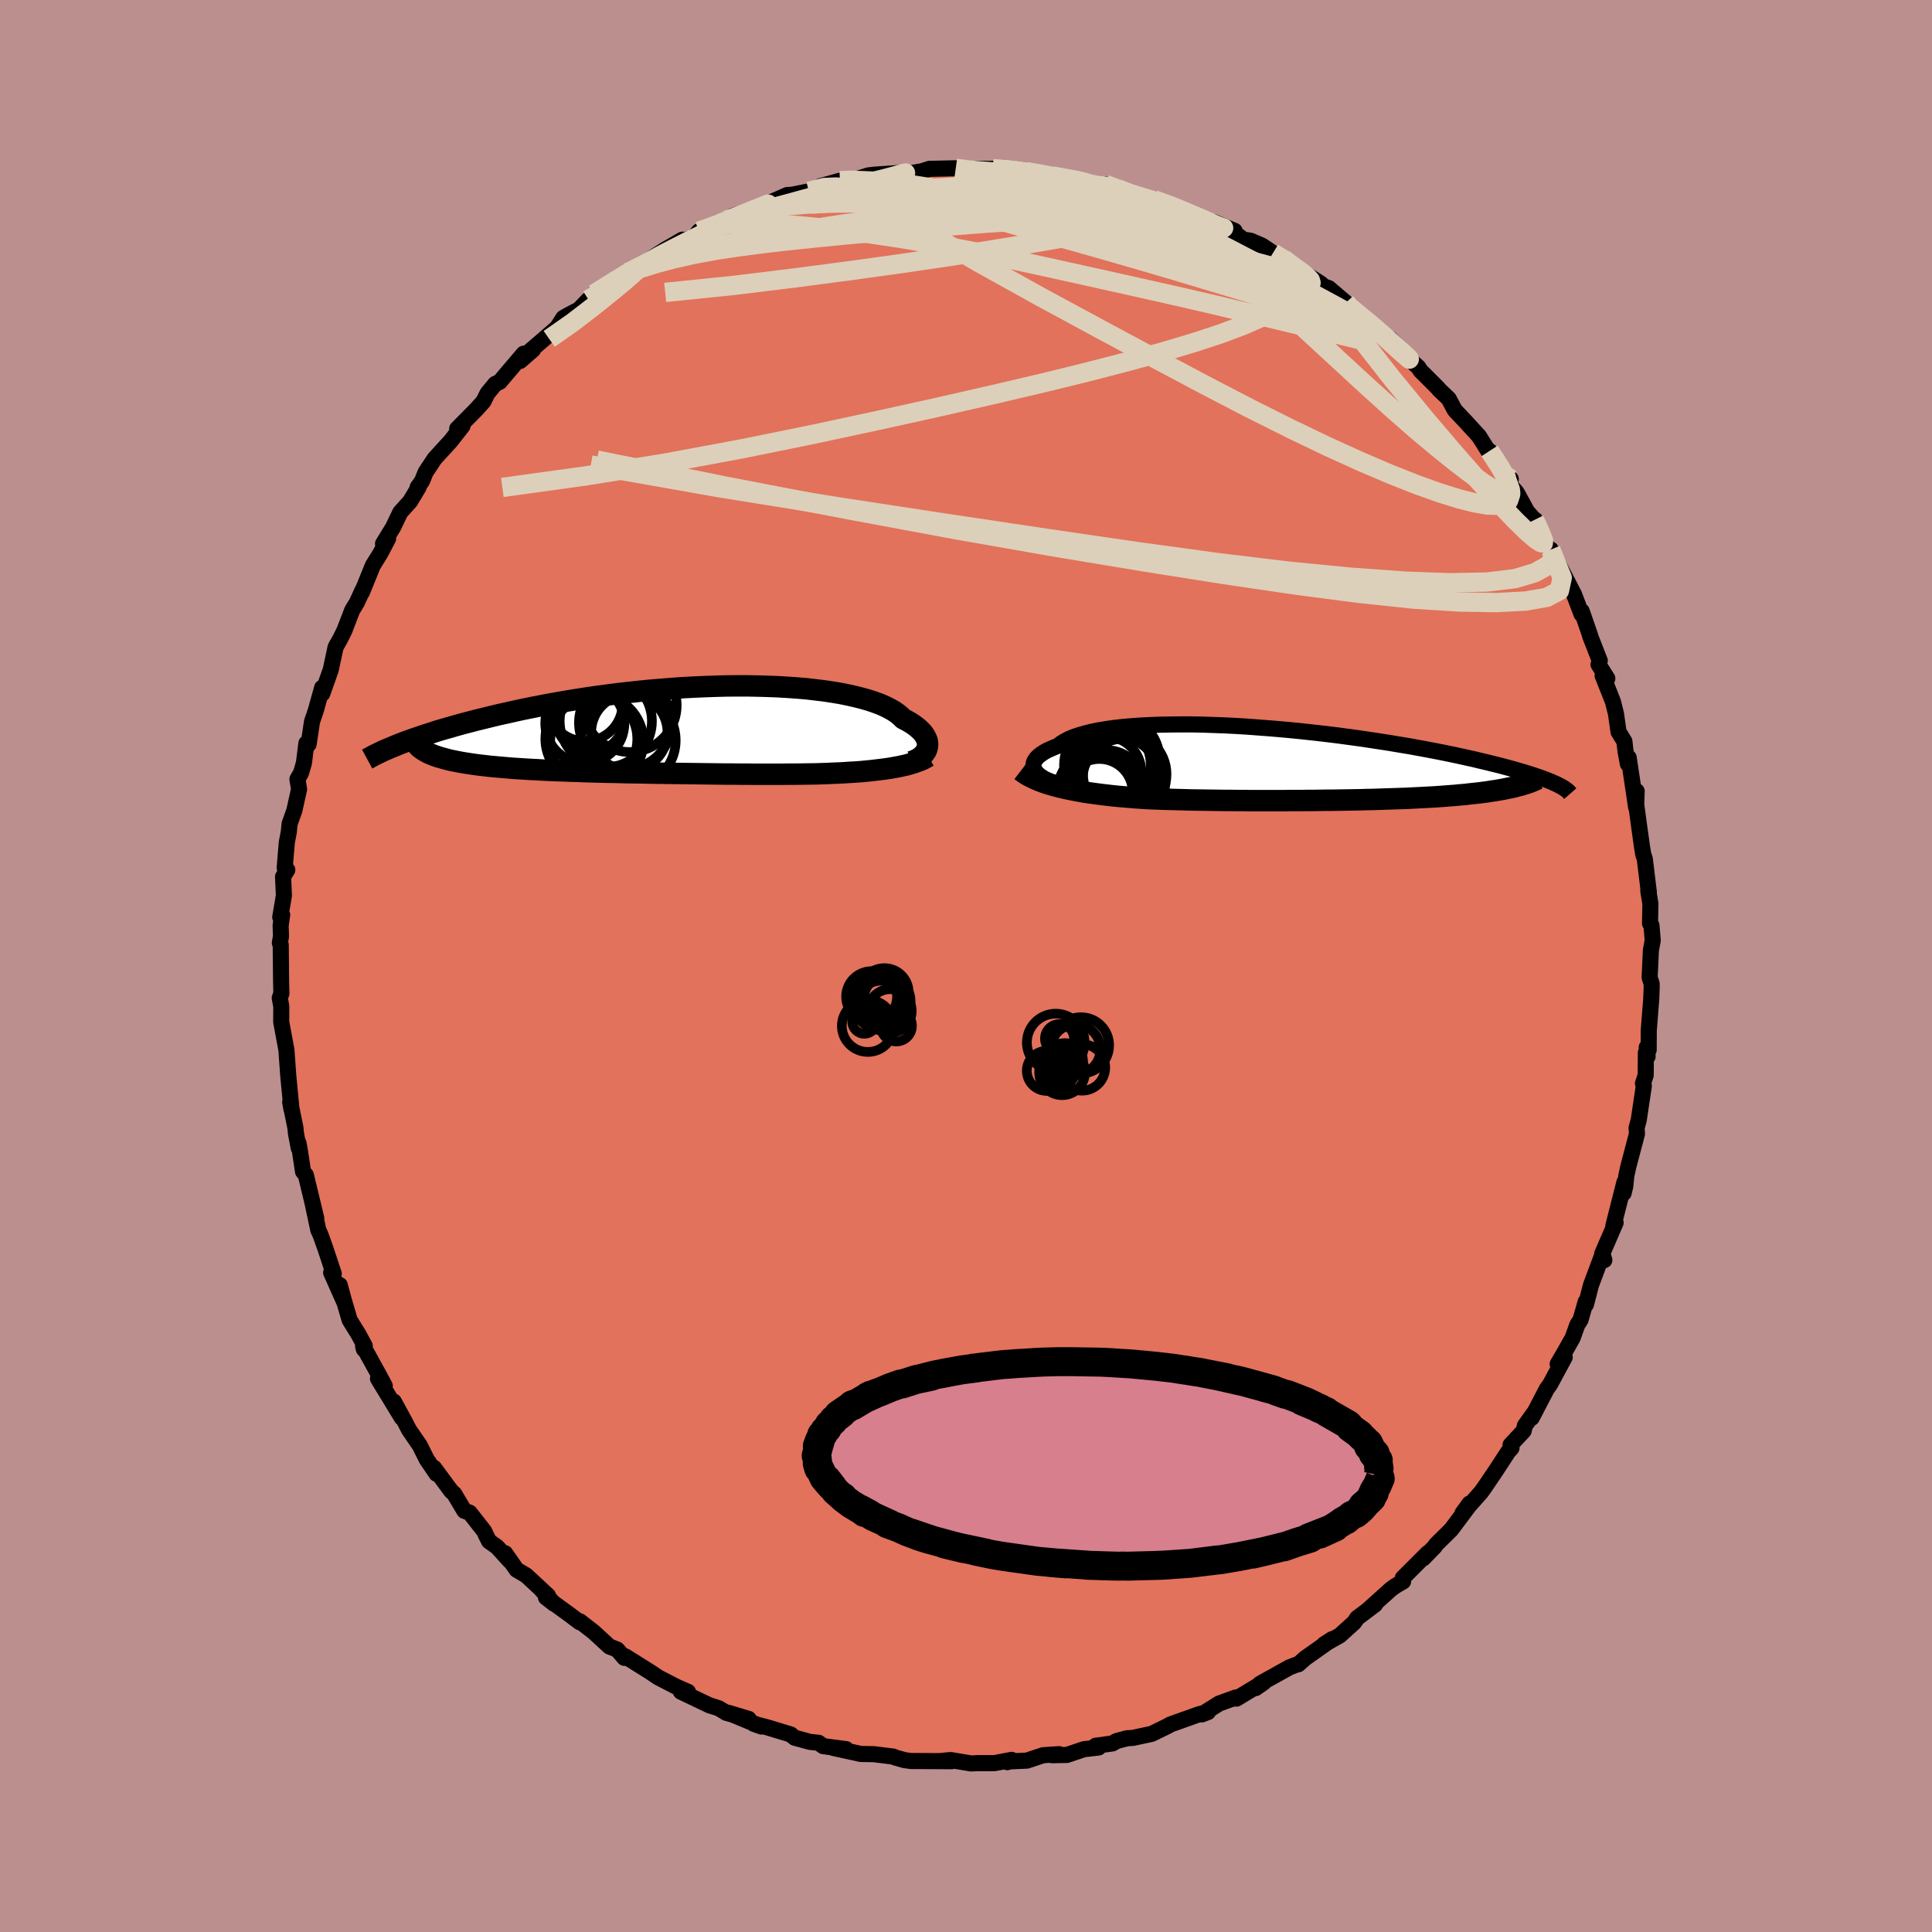 <svg xmlns="http://www.w3.org/2000/svg" width="500" height="500" viewBox="-100 -100 200 200"><defs><clipPath id="c"><path d="m26.06 1.93.04-.19.02-.2-.02-.2-.04-.2-.08-.2-.1-.21-.13-.21-.16-.21-.2-.21-.22-.2-.25-.21-.29-.21-.31-.2-.35-.2-.37-.19-.27-.27-.32-.26-.37-.26-.42-.24-.47-.24-.52-.23-.57-.21-.62-.21-.67-.19-.71-.18-.75-.17-.79-.16-.83-.14-.87-.13-.91-.11-.93-.11-.97-.08-.99-.07-1.02-.06-1.04-.04L8.5-4.5l-1.07-.02H6.34l-1.11.01-1.11.03-1.11.04-1.13.05-1.12.06-1.12.08-1.12.09-1.11.09-1.11.11-1.1.12-1.08.12-1.08.14-1.05.14-1.04.15-1.03.16-1 .16-.98.17-.96.17-.94.18-.92.18-.89.18-.87.19-.84.19-.82.18-.79.19-.77.19-.74.18-.72.19-.7.18-.68.19-.65.19-.64.18-.61.18-.58.19-.57.18-.54.18-.52.18-.5.17-.47.17-.46.17-.43.17 2.96.81.24.12.26.11.28.11.29.1.32.1.33.09.36.1.37.09.39.08.4.08.43.08.44.07.45.07.48.07.49.06.51.06.53.06.55.05.56.05.58.05.6.05.61.04.63.04.64.04.66.03.67.04.68.03.69.03.7.02.72.03.72.02.73.03.74.02.74.02.75.02.76.01.76.02.76.02.77.01.77.01.77.02.77.01.78.01.77.01.77.01.78.01.77.01.77.01.77.01.76.01.76.01h.76l.76.01h.75l.75.01h2.93l.72-.01h.72l.71-.01.7-.01.69-.01.6-.02.59-.02.59-.03.57-.02.57-.03.56-.04.56-.03.54-.04.53-.05.52-.05.51-.06.49-.06.49-.06.47-.07.45-.08"/></clipPath><clipPath id="b"><path d="m-26.18.83-.13-.19-.1-.19-.05-.19-.01-.19.03-.19.07-.19.11-.19.15-.19.2-.19.23-.18.27-.18.31-.18.35-.16.39-.17.42-.16.31-.25.37-.23.44-.23.49-.21.56-.19.61-.18.67-.17.72-.15.78-.13.82-.12.88-.1.91-.08.96-.07.99-.05 1.03-.04 1.06-.02 1.08-.01h1.11l1.13.02 1.15.04 1.17.04 1.17.06 1.18.07 1.19.09 1.19.09 1.18.1 1.19.11 1.17.12 1.16.13 1.16.13L5.02-3l1.12.15 1.1.15 1.08.16 1.05.16 1.04.16 1 .17.98.16.94.17.92.17.89.17.86.17.83.17.79.17.77.17.73.16.7.17.68.16.64.16.62.15.59.16.56.15.54.15.51.15.48.14.45.14.43.14.41.14.38.13.35.13.33.13.31.12.28.13.26.11-4.68.39-.37.07-.37.08-.4.07-.4.07-.42.06-.43.07-.45.06-.45.06-.47.05-.48.05-.49.06-.49.04-.51.05-.51.04-.53.04-.53.04-.55.04-.56.03-.57.03-.57.03-.58.03-.59.03-.6.02-.59.02-.6.02-.61.02-.6.02-.61.02-.61.01-.6.02-.61.01-.61.01-.6.01-.61.01-.6.01h-.61l-.6.01-.6.01h-.61l-.6.01H.16l-.6.01h-3.69l-.64-.01h-.64l-.64-.01h-.66l-.67-.01-.67-.01-.69-.01-.69-.01-.71-.01-.72-.02-.74-.02-.74-.02-.76-.02-.76-.03-.78-.03-.61-.04-.6-.04-.6-.05-.61-.05-.6-.05-.6-.06-.6-.07-.6-.07-.6-.08-.58-.08-.59-.09-.57-.1-.57-.11-.55-.11-.54-.12"/></clipPath><filter id="a"><feTurbulence baseFrequency=".05" numOctaves="3" result="noise" type="noise"/><feDisplacementMap in="SourceGraphic" in2="noise" scale="2"/></filter></defs><rect width="100%" height="100%" x="-100" y="-100" fill="#BC8F8F"/><path fill="#E2725B" stroke="#000" stroke-linejoin="round" stroke-width="1.667" d="m70.77 1.19.21.65v.39l-.04 1.12-.26 3.32-.01 2.02-.2-.27.09.94-.18-.39-.02 2.35-.28.83.09.26-.53 3.54-.22.8.04.62-.9 3.41-.21.97-.1 1.03-.17.73.08-1.13-1.14 4.49-.01.24.24-.54-1.39 3.22.22.66-.18-.63-1.2 3.21-.52 2.01-.03-.28-.53 1.86-.34.53-.48 1.35-.89 1.57-.66 1.13.73-.7-1.51 2.8-.35.49-1.56 2.99.36-.68-1.06 1.48-.13.54-1.36 1.46.1.32-.34.38-1.25 1.92-1.09 1.61-.45.64-1.94 2.19.72-.99-.11.31-1.78 2.38-1.59 1.57-.12.2-1.18 1.21.46-.55-2.58 2.58.03.36-.82.48-.45.33-2.37 2.13.74-.55-1.86 1.4-.3.45-1.49 1.35-1.63.92.84-.54-2.79 1.97-.72.64-.15.02-.76.29-3.07 1.71.4-.14-.83.58.58-.46L28 75.84l-.09-.11-1.71.62-1.8 1.13.65-.25-.9.22-3.03 1.08-.18.12-1.72.84-1.97.42-.56.03-1.1.29-.43.25-1.74.24.31.18-1.53.18-1.75.59-1.52.03.71-.11-1.66.11-1.68.56-1.82.08-.2.08.44-.24-1.77.34H1.22l-.71.03-2.1-.35-.95.09 1.05.03-3.75-.02h-.44l-.68-.09-1.02-.29-.15-.08-2.02-.25-1.33-.02-2.84-.62 1.31.12-2.37-.31-.49-.35-.88-.09-1.58-.43-.42-.34-2.37-.72-1.45-.38.79.28-3.45-1.43 2.13.64-2.3-.62-.79-.48-.98-.31-2.95-1.41.74.02-1.16-.51-.26-.13-1.68-.87-.8-.54-2.6-1.63-.09.16-.74-.86-.8-.31-1.63-1.5-1.43-1.11-.01.1-1.01-.76-2.49-1.81.85.66-1.35-1.49.71.64-2.25-2.09-1-.59-1.19-1.71.5.81-1.34-1.47-.82-.58-.31-.61-.18-.41-1.52-1.94-.55-.19-1.05-1.76-.32-.29-1.77-2.4.26.62-1.02-1.5-.7-1.41-1.13-1.65-.47-.91-1.1-2.01.83 1.69-2.47-4.06.7.74-.66-1.23-1.58-2.86.08.31.09-.35-.68-1.25-.88-1.42-.61-2.07-.42-1.56.42 1.66-1.31-2.95.27.11-.86-2.59-.51-1.43-.23-.5-.57-2.69.36 1.48-1.08-4.48-.29-.36-.32-2.11-.15-.84.02.5-.28-1.49-.06-.59-.54-2.66.14.78-.34-3.52-.03-.43-.12-1.65-.04-.58-.54-2.9.01-1.6-.16-.89.17-.45-.03-1.09-.04-3.96-.09-.19.12-.68-.04-1.12.16-1.1-.2.23.38-2.24-.09-1.94.44-.71-.27-.22.22-2.62.2-1.05.09-.88.49-1.38.49-2.2-.17-1.04.37-.64.3-1.03.26-2.05.23.1.35-2.34.38-1.11.67-2.4.01.62.87-2.45.06-.26.45-2.11.5-.89.42-.85.8-2.08.48-.79.6-1.31-.07.24 1.13-2.78.79-1.27.79-1.51-.53.54 1.04-1.7.75-1.56 1.02-1.13.89-1.49-.12.04.46-.65.36-.9.94-1.42 1.68-1.84 1.21-1.55-.55.29 1.95-1.97.76-.84.43-.86.8-.97.46-.21.64-.76 1.84-2.16-.37.76 1.34-1.17-.79.55 3.36-2.9-.02-.02.59-.92.49-.28 1.13-.59.98-1.02 1.71-.95-1.14.37 3.41-2.2.35-.11.08-.12 1.84-1.07.32-.22 1.3-.84 1.85-1.07-.32.21 1.5-.42.53-.65.76-.14 2.79-1.47.71-.22-1.42.68 3.94-1.54-.55.31.8-.45 2.11-.93.51-.03 1.73-.35 2.59-.8-1.38.26 2.01-.56 1.62-.19-.65.26 2-.63.65-.07 2.87-.2-.12.07.61.04 1.5-.26.81-.26-.02.01 2.72-.06 1.95.24-.96.01 1.11-.2 1.75.01 1.7.08 1.85.23-.14-.01 2.03.28.28.15.43.01 3.76.6 1.1.38.65-.1.63.17.39.32.19-.07 1.17.46 1.56.57 1.06.12 2.32.82 1.18.52-.44-.16 1.16.58 2.2.93 1.94.54-2.11-.89 2.31 1.26.71.54.75.11 1.16.5 1.15.77 1.04.56.7.58 2.88 1.82.37.24-.14.1.93.34 1.76 1.5-.28.08 2.18 1.52.51.34-.07-.03 1.95 1.94.29-.12 1.3 1.24.28.51 1.35 1.21.2.33 1.85 1.85.08.12 1.01.96.63 1.18 1.08 1.14 1.42 1.55 1.02 1.62.08-.09.86 1.52 1.34 1.4-1.25-1.35 1.08 1.83.79.92 1.07 1.96.76.86h.08l1.05 2.48.7 1.03.88 1.57-1.02-2.01 2.4 4.64-.01-.03.79 2.08.02-.31.89 2.57h-.02l1 2.56-.13.39.91 1.44-.49-.3 1.07 2.7.31 1.23.27 1.9.61.99.11 1 .25 1.34.08-.66.3 1.99.47 3.15.06-1.67-.07 1.23.34 2.52.29 2.08.13.76.15.43.42 3.46-.06-.15.22 1.32-.04 2.04.15.21.13 1.55-.19 1.02-.13 2.82.21.65" filter="url(#a)"/><path fill="#fff" d="m-26.18.83-.13-.19-.1-.19-.05-.19-.01-.19.03-.19.07-.19.11-.19.15-.19.2-.19.23-.18.27-.18.31-.18.35-.16.39-.17.42-.16.31-.25.37-.23.44-.23.49-.21.56-.19.61-.18.67-.17.72-.15.78-.13.82-.12.88-.1.91-.08.96-.07.99-.05 1.03-.04 1.06-.02 1.08-.01h1.11l1.13.02 1.15.04 1.17.04 1.17.06 1.18.07 1.19.09 1.19.09 1.18.1 1.19.11 1.17.12 1.16.13 1.16.13L5.02-3l1.12.15 1.1.15 1.08.16 1.05.16 1.04.16 1 .17.98.16.94.17.92.17.89.17.86.17.83.17.79.17.77.17.73.16.7.17.68.16.64.16.62.15.59.16.56.15.54.15.51.15.48.14.45.14.43.14.41.14.38.13.35.13.33.13.31.12.28.13.26.11-4.68.39-.37.07-.37.08-.4.07-.4.07-.42.06-.43.07-.45.06-.45.06-.47.05-.48.05-.49.06-.49.04-.51.05-.51.04-.53.04-.53.04-.55.04-.56.03-.57.03-.57.03-.58.03-.59.03-.6.02-.59.02-.6.02-.61.02-.6.02-.61.02-.61.01-.6.02-.61.01-.61.01-.6.01-.61.01-.6.01h-.61l-.6.01-.6.01h-.61l-.6.01H.16l-.6.01h-3.69l-.64-.01h-.64l-.64-.01h-.66l-.67-.01-.67-.01-.69-.01-.69-.01-.71-.01-.72-.02-.74-.02-.74-.02-.76-.02-.76-.03-.78-.03-.61-.04-.6-.04-.6-.05-.61-.05-.6-.05-.6-.06-.6-.07-.6-.07-.6-.08-.58-.08-.59-.09-.57-.1-.57-.11-.55-.11-.54-.12" filter="url(#a)" transform="translate(33.45 -20.87)"/><path fill="#fff" d="m26.06 1.93.04-.19.02-.2-.02-.2-.04-.2-.08-.2-.1-.21-.13-.21-.16-.21-.2-.21-.22-.2-.25-.21-.29-.21-.31-.2-.35-.2-.37-.19-.27-.27-.32-.26-.37-.26-.42-.24-.47-.24-.52-.23-.57-.21-.62-.21-.67-.19-.71-.18-.75-.17-.79-.16-.83-.14-.87-.13-.91-.11-.93-.11-.97-.08-.99-.07-1.02-.06-1.04-.04L8.5-4.5l-1.07-.02H6.34l-1.11.01-1.11.03-1.11.04-1.13.05-1.12.06-1.12.08-1.12.09-1.11.09-1.11.11-1.1.12-1.08.12-1.08.14-1.05.14-1.04.15-1.03.16-1 .16-.98.17-.96.17-.94.18-.92.18-.89.18-.87.19-.84.19-.82.18-.79.19-.77.19-.74.18-.72.19-.7.18-.68.19-.65.19-.64.18-.61.18-.58.19-.57.18-.54.18-.52.18-.5.17-.47.17-.46.17-.43.17 2.96.81.24.12.26.11.28.11.29.1.32.1.33.09.36.1.37.09.39.08.4.08.43.08.44.07.45.07.48.07.49.06.51.06.53.06.55.05.56.05.58.05.6.05.61.04.63.04.64.04.66.03.67.04.68.03.69.03.7.02.72.03.72.02.73.03.74.02.74.02.75.02.76.01.76.02.76.02.77.01.77.01.77.02.77.01.78.01.77.01.77.01.78.01.77.01.77.01.77.01.76.01.76.01h.76l.76.01h.75l.75.01h2.93l.72-.01h.72l.71-.01.7-.01.69-.01.6-.02.59-.02.59-.03.57-.02.57-.03.56-.04.56-.03.54-.04.53-.05.52-.05.51-.06.49-.06.49-.06.47-.07.45-.08" filter="url(#a)" transform="translate(-30.09 -24.48)"/><g fill="none" stroke="#000" transform="translate(33.45 -20.87)"><path stroke-linejoin="round" stroke-width="1.667" d="m-22.84 2.22-.48-.08-.46-.1-.42-.11-.39-.13-.36-.14-.32-.15-.28-.16-.25-.17-.21-.17-.17-.18-.13-.19-.1-.19-.05-.19-.01-.19.03-.19.07-.19.11-.19.15-.19.2-.19.23-.18.27-.18.31-.18.35-.16.39-.17.42-.16.31-.25.37-.23.44-.23.49-.21.56-.19.61-.18.67-.17.72-.15.78-.13.82-.12.88-.1.91-.08.96-.07.99-.05 1.03-.04 1.06-.02 1.08-.01h1.11l1.13.02 1.15.04 1.17.04 1.17.06 1.18.07 1.19.09 1.19.09 1.18.1 1.19.11 1.17.12 1.16.13 1.16.13L5.02-3l1.12.15 1.1.15 1.08.16 1.05.16 1.04.16 1 .17.98.16.94.17.92.17.89.17.86.17.83.17.79.17.77.17.73.16.7.17.68.16.64.16.62.15.59.16.56.15.54.15.51.15.48.14.45.14.43.14.41.14.38.13.35.13.33.13.31.12.28.13.26.11.24.12.21.11.2.11.17.1.15.11.14.1.11.09.1.1.07.09.07.08" filter="url(#a)"/><path stroke-linejoin="round" stroke-width="2.222" d="m-27.76.64.3.23.34.22.37.2.4.19.43.19.45.17.47.16.5.15.51.14.53.13.54.12.55.11.57.11.57.1.59.09.58.08.6.08.6.07.6.07.6.06.6.05.61.05.6.05.6.04.61.04.78.03.76.03.76.02.74.02.74.02.72.02.71.01.69.01.69.01.67.01.67.01h.66l.64.01h.64l.64.01h3.69l.6-.01h1.21l.6-.01h.61l.6-.01.6-.01h.61l.6-.01.61-.01.6-.01.61-.01.61-.01.6-.02.61-.01.61-.02.6-.02.61-.02.6-.02.59-.02.6-.02.59-.03.58-.03.57-.03.57-.03.56-.03.55-.04.53-.04.53-.04.51-.04.51-.05.49-.04.49-.06.48-.05.47-.05.45-.06.45-.06.43-.07.42-.06.4-.07.4-.07.37-.08.37-.07.35-.08.33-.09.32-.08.3-.09.29-.09.27-.09.26-.1.24-.1.23-.1.21-.1" filter="url(#a)"/><circle cx="-19.645" cy="2.888" r="3.452" clip-path="url(#b)" filter="url(#a)"/><circle cx="-18.955" cy=".793" r="3.664" clip-path="url(#b)" filter="url(#a)"/><circle cx="-17.94" cy="-.527" r="4.528" clip-path="url(#b)" filter="url(#a)"/><circle cx="-18.825" cy="2.173" r="3.638" clip-path="url(#b)" filter="url(#a)"/><circle cx="-17.095" cy="1.638" r="4.306" clip-path="url(#b)" filter="url(#a)"/><circle cx="-18.635" cy="2.463" r="3.6" clip-path="url(#b)" filter="url(#a)"/><circle cx="-18.815" cy=".068" r="4.488" clip-path="url(#b)" filter="url(#a)"/><circle cx="-17.015" cy="1.013" r="4.322" clip-path="url(#b)" filter="url(#a)"/><circle cx="-19.745" cy="2.733" r="4.21" clip-path="url(#b)" filter="url(#a)"/><circle cx="-17.87" cy="1.533" r="4.452" clip-path="url(#b)" filter="url(#a)"/></g><g fill="none" stroke="#000" transform="translate(-30.09 -24.48)"><path stroke-linejoin="round" stroke-width="2.222" d="m24.42 3.33.25-.09.23-.1.22-.11.2-.13.18-.14.16-.15.13-.16.12-.16.09-.18.06-.18.04-.19.02-.2-.02-.2-.04-.2-.08-.2-.1-.21-.13-.21-.16-.21-.2-.21-.22-.2-.25-.21-.29-.21-.31-.2-.35-.2-.37-.19-.27-.27-.32-.26-.37-.26-.42-.24-.47-.24-.52-.23-.57-.21-.62-.21-.67-.19-.71-.18-.75-.17-.79-.16-.83-.14-.87-.13-.91-.11-.93-.11-.97-.08-.99-.07-1.02-.06-1.04-.04L8.5-4.5l-1.07-.02H6.34l-1.11.01-1.11.03-1.11.04-1.13.05-1.12.06-1.12.08-1.12.09-1.11.09-1.11.11-1.1.12-1.08.12-1.08.14-1.05.14-1.04.15-1.03.16-1 .16-.98.17-.96.17-.94.18-.92.18-.89.18-.87.19-.84.19-.82.18-.79.19-.77.19-.74.18-.72.19-.7.18-.68.19-.65.19-.64.18-.61.18-.58.19-.57.18-.54.18-.52.18-.5.17-.47.17-.46.17-.43.17-.41.17-.39.16-.37.16-.36.15-.33.16-.31.15-.29.14-.28.15-.25.14-.24.13" filter="url(#a)"/><path stroke-linejoin="round" stroke-width="2.222" d="m26.17 2.78-.25.15-.28.15-.3.13-.33.12-.34.12-.37.11-.38.11-.41.09-.42.09-.44.08-.45.08-.47.07-.49.06-.49.06-.51.06-.52.05-.53.05-.54.04-.56.03-.56.04-.57.03-.57.02-.59.03-.59.02-.6.02-.69.01-.7.01-.71.01h-.72l-.72.01H8.14l-.75-.01h-.75l-.76-.01h-.76l-.76-.01-.76-.01-.77-.01-.77-.01-.77-.01-.78-.01-.77-.01-.77-.01-.78-.01-.77-.01-.77-.02-.77-.01-.77-.01-.76-.02-.76-.02-.76-.01-.75-.02-.74-.02-.74-.02-.73-.03-.72-.02-.72-.03-.7-.02-.69-.03-.68-.03-.67-.04-.66-.03-.64-.04-.63-.04-.61-.04-.6-.05-.58-.05-.56-.05-.55-.05-.53-.06-.51-.06-.49-.06-.48-.07-.45-.07-.44-.07-.43-.08-.4-.08-.39-.08-.37-.09-.36-.1-.33-.09-.32-.1-.29-.1-.28-.11-.26-.11-.24-.12-.21-.12-.2-.12-.18-.13-.17-.13-.14-.14-.12-.14-.1-.14-.09-.14-.07-.15-.05-.16" filter="url(#a)"/><circle cx="-7.196" cy="-.866" r="4.772" clip-path="url(#c)" filter="url(#a)"/><circle cx="-5.181" cy="-.701" r="4.792" clip-path="url(#c)" filter="url(#a)"/><circle cx="-9.346" cy="-2.676" r="3.888" clip-path="url(#c)" filter="url(#a)"/><circle cx="-8.131" cy="1.224" r="4.822" clip-path="url(#c)" filter="url(#a)"/><circle cx="-8.696" cy=".984" r="4.758" clip-path="url(#c)" filter="url(#a)"/><circle cx="-8.836" cy="-1.186" r="3.546" clip-path="url(#c)" filter="url(#a)"/><circle cx="-4.856" cy="1.124" r="4.892" clip-path="url(#c)" filter="url(#a)"/><circle cx="-9.371" cy="-.636" r="4.096" clip-path="url(#c)" filter="url(#a)"/><circle cx="-4.761" cy=".294" r="3.95" clip-path="url(#c)" filter="url(#a)"/><circle cx="-4.701" cy="-2.506" r="4.84" clip-path="url(#c)" filter="url(#a)"/></g><g fill="none" stroke="#DCD0BA" stroke-linejoin="round" stroke-width="2"><path d="m15.66-80.48 1.13.45 1.06.44.84.43.51.44.11.42-.28.42-.64.43-1.02.43-1.43.43-1.86.44-2.3.46-2.72.49-3.17.54-3.62.59-4.1.64-4.63.68-5.19.72-5.83.77-6.52.8-7.14.73" filter="url(#a)"/><path d="m31.78-73.81.98.6 1.07.73.9.65.59.48.32.35.08.28-.12.2-.36.13-.64.02-.94-.11-1.27-.25-1.62-.39-2.01-.53-2.43-.68-2.86-.84-3.3-1.01-3.72-1.2-4.2-1.41-4.84-1.67-5.54-1.92m-29.52 4.33 1.3-.47 1.59-.59 1.49-.49 1.53-.43 1.63-.44 1.73-.47 1.79-.49 1.8-.48 1.77-.46 1.66-.42 1.51-.37 1.27-.31.99-.26.71-.2.43-.12.19-.04-.1.02m66.9 38.96 1.18 2.91-.29 1.35-1.32.69-2.18.38-3.01.16-3.86-.06-4.72-.3-5.6-.59-6.51-.85-7.42-1.09-8.35-1.32-9.29-1.54-10.26-1.8-11.3-2.1-12.39-2.38-13.43-2.72" filter="url(#a)"/><path d="m13.8-80.8.73.1.93.4 1.19.63 1.53.81 1.88.96 2.14 1.08 2.31 1.16 2.36 1.21 2.3 1.2 2.2 1.19 2.1 1.14 1.98 1.07 1.82.98 1.6.87 1.36.75 1.06.58M54.2-53.32l.78 1.2.43.68.27.51.25.54.24.57.18.51.04.39-.13.22-.33.02-.57-.21-.8-.46-1.06-.7-1.32-.95-1.58-1.21-1.85-1.49-2.14-1.79-2.42-2.12-2.71-2.45-3.05-2.81-3.48-3.21L31-69.76l-4.22-4.07" filter="url(#a)"/><path d="m56.4-50.4-.52-.35.15.58.23.77.08.69-.17.52-.44.34-.73.16-1.03-.03-1.34-.23-1.65-.42-1.98-.62-2.32-.83-2.69-1.06-3.07-1.31-3.46-1.57-3.85-1.85-4.26-2.13-4.69-2.44-5.16-2.74-5.65-3.03-6.12-3.31-6.5-3.61-6.81-3.99m-29.52 5.1.52-.17 1.04-.38 1.51-.51 1.82-.56 2.05-.57 2.21-.53 2.36-.49 2.51-.47 2.64-.46 2.77-.45 2.84-.44 2.87-.42 2.85-.4 2.82-.39 2.76-.39 2.66-.4 2.54-.4 2.39-.4 2.27-.38 2.21-.32 2.23-.23m47.91 37.85.1.7-.64.56-1.26.7-2.04.61-2.9.35-3.79.08-4.66-.17-5.57-.4-6.47-.63-7.39-.89-8.34-1.14-9.31-1.36-10.29-1.54-11.32-1.73-12.33-1.98-13.31-2.35" filter="url(#a)"/><path d="m6.2-82.22 1.52.29 1.39.39 1.72.52 1.92.64 1.93.72 1.85.78 1.78.84 1.78.9 1.84.96 1.93 1 2.02 1.02 2.05 1.02 2.02.99 1.94.97 1.82.91 1.69.86 1.54.77 1.38.68 1.19.58 1 .48.8.38.51.2" filter="url(#a)"/><path d="m8.94-81.78 2.54.46 1.16.29.31.2-.28.2-.71.24-1.05.3-1.37.37-1.74.43-2.21.47-2.81.51-3.54.54-4.35.59-5.12.63-5.8.63-6.44.53" filter="url(#a)"/><path d="m18.39-79.45 1.32.32 1.32.43 1.07.4.89.37.81.35.71.3.55.26.38.2.23.17.07.13-.1.1-.3.05-.55-.01-.82-.07-1.12-.16-1.45-.26-1.83-.4-2.27-.55-2.76-.68-3.23-.79-3.59-.89-3.68-.99m54.81 34.99.3.6.4.92.24.64-.03.25-.27-.07-.54-.36-.85-.73-1.22-1.19-1.65-1.73-2.11-2.32-2.56-2.93-3.02-3.54-3.41-4.15-3.7-4.73m-1.11-3.15.44.49.96.79.98.8.94.81.91.79.82.73.69.62.51.48.29.28.03.06-.27-.23-.63-.55-1-.91-1.27-1.18" filter="url(#a)"/><path d="m-27.65-76.05 1.37-.4 1.74-.37 1.8-.12 1.98.05 2.25.15 2.55.23 2.82.31 3.09.39 3.3.49 3.47.59 3.59.68 3.65.75 3.69.8 3.72.82 3.77.84 3.81.85 3.85.87 3.86.9 3.81.91 3.73.9 3.65.87 3.61.87m-57.73-15.52 1.58-.4 1.24-.05 1.54.13 1.87.26 2.16.39 2.44.5 2.68.6 2.84.71 2.95.78 3.02.83 3.09.86 3.16.89 3.23.92 3.28.95 3.29.97 3.26.98 3.22.97 3.17.95 3.11.94 3.01.92 2.86.98" filter="url(#a)"/><path d="m-38.51-69.56 2.3-1.44 1.34-.78 1.14-.63 1.19-.65 1.26-.68 1.3-.67 1.28-.65 1.25-.61 1.22-.57 1.17-.55 1.11-.51 1.02-.46.87-.4.68-.3.5-.23.29-.13.1-.05-.09.03-.3.12-.54.22-.85.34-1.29.52-1.88.77M6.2-82.22l1.47.24 1.25.24 1.48.29 1.59.31 1.48.31 1.26.28 1.04.26.87.23.76.23.7.21.59.18.43.14.2.07-.07-.01-.34-.09-.57-.17-.79-.24-1.12-.33-1.59-.46" filter="url(#a)"/><path d="m-35.1-71.76.51-.16 1.03-.34 1.49-.46 1.8-.48 2.04-.46 2.21-.41 2.36-.36 2.52-.33 2.67-.31 2.8-.29 2.9-.29 2.94-.27 2.96-.26 2.97-.24 2.97-.24 2.97-.23 2.98-.2L8-77.27l2.94-.14 2.88-.09 2.73-.06 2.41-.07 1.93-.2m-6.44-3.07.59.22.7.29.97.38 1.25.46 1.43.51 1.49.52 1.4.5 1.24.45 1.05.39.85.33.66.25.42.15.17.05-.15-.05-.53-.2-.95-.38-1.21-.54" filter="url(#a)"/><path d="m19.45-79.33 1.73.64 1.06.43.86.37.83.35.76.33.58.26.4.21.23.16.08.12-.09.09-.29.03-.55-.03-.88-.11-1.24-.22-1.63-.34-2.02-.51-2.48-.68-2.96-.85-3.56-1.01-4.25-1.15" filter="url(#a)"/><path d="m2.79-82.52 1.51.11 1.14.13.86.13.71.15.63.17.52.19.32.19-.01.19-.44.16-.88.16-1.3.15-1.69.17-2.04.2-2.44.24-2.93.27-3.54.31-4.23.34-4.95.39" filter="url(#a)"/><path d="m-1.06-82.58 1.16.16.9.08 1.24.09 1.58.13 1.73.18 1.7.22 1.6.25 1.49.24 1.37.24 1.24.21 1.05.16.78.11.47.04.15-.02-.09-.06-.27-.09-.48-.11m-53.64 11.77 1.02-.65.87-.64.94-.65.85-.56.68-.42.5-.28.31-.15.09.02-.2.24-.53.49-.92.79-1.33 1.1-1.75 1.4-2.13 1.64-2.47 1.73m30.1-16.37 1.13-.05 1.16.04 1.57.07 1.87.16 2.04.25 2.12.33 2.2.39 2.28.45 2.4.49 2.49.53 2.57.57 2.61.6 2.61.63 2.6.63 2.57.63 2.53.63 2.44.6 2.28.58 2.12.53 1.97.5 1.92.53 2 .64" filter="url(#a)"/><path d="m2.79-82.52 1.48.11 1.09.12.76.14.55.15.38.16.18.19-.11.19-.53.18-1.08.17-1.67.14-2.24.15-2.79.17-3.33.21-3.99.27-4.76.26m46.09 6.66 1.05.85.85.86.26.69-.19.64-.55.67-.84.74-1.18.79-1.54.82-1.93.85-2.34.88-2.77.91-3.21.96-3.66 1.01-4.13 1.07L8-60.37l-5.15 1.21-5.7 1.3-6.25 1.38-6.81 1.46-7.33 1.49-7.8 1.45-8.22 1.33-8.74 1.21m23.19-27.66 2.58-.89 1.73-.37 1.86-.23 2.22-.18 2.52-.1 2.74-.03 2.86.04 2.95.12 3.02.17 3.07.22 3.11.24 3.14.22 3.12.22 3.08.22 2.98.24 2.85.27 2.69.24 2.38.1" filter="url(#a)"/></g><g fill="none" stroke="#000"><circle cx="9.678" cy="7.514" r="1.502" filter="url(#a)"/><circle cx="12.01" cy="10.502" r="2.404" filter="url(#a)"/><circle cx="9.946" cy="10.998" r="2.372" filter="url(#a)"/><circle cx="11.338" cy="8.634" r="2.582" filter="url(#a)"/><circle cx="9.29" cy="7.922" r="2.988" filter="url(#a)"/><circle cx="10.242" cy="9.854" r="1.872" filter="url(#a)"/><circle cx="9.698" cy="10.91" r="1.576" filter="url(#a)"/><circle cx="10.31" cy="7.322" r="1.226" filter="url(#a)"/><circle cx="11.906" cy="8.214" r="2.91" filter="url(#a)"/><circle cx="8.374" cy="10.854" r="2.078" filter="url(#a)"/><circle cx="-8.28" cy="3.368" r="2.292" filter="url(#a)"/><circle cx="-10.524" cy="5.764" r="1.252" filter="url(#a)"/><circle cx="-9.772" cy="3.172" r="2.636" filter="url(#a)"/><circle cx="-10.16" cy="6.204" r="2.692" filter="url(#a)"/><circle cx="-8.696" cy="3.688" r="2.96" filter="url(#a)"/><circle cx="-7.876" cy="4.66" r="2.258" filter="url(#a)"/><circle cx="-9.036" cy="5.34" r="1.05" filter="url(#a)"/><circle cx="-8.452" cy="2.74" r="2.518" filter="url(#a)"/><circle cx="-7.212" cy="6.196" r="1.616" filter="url(#a)"/><circle cx="-8.84" cy="3.836" r="2.312" filter="url(#a)"/></g><path fill="#D77F8C" stroke="#000" stroke-linejoin="round" stroke-width="3" d="m42.68 52.7.04-.19.16.54-.32.74-.33.53-.22.52.25-.28-.67.91.39-.38-.91.79.55-.47-.7.79-.56.48-.45.19-.55.47-.42.18.44-.25-1.37.88.21-.07-1.61.73.81-.38-1.96.77.02.01.28-.06-.15.09-1.36.42-1.34.47.33-.11-2.38.59-1.15.27.4-.1.67-.15-2.48.5-.82.14-1 .17-1.19.14-1.31.16 2.05-.26-2.79.35-1.28.09-1.21.08-.79.05 1.1-.06-.65.03-1 .04-2.67.07-.55-.01-.39.01-1.93-.05 1.49.04-2.89-.09.19.01.35.01-4.32-.3.12.01 1.51.13-2.15-.2-.78-.07-2.68-.38.89.13-1.95-.28-1.08-.19-1.53-.32-.05-.01 1.15.22-3.04-.64-1.36-.33 2.03.49-1.23-.31-2.56-.7-.94-.3 1.22.36-2.01-.68.74.29-1.05-.39-.93-.42-1.19-.44.33.08-1.77-.81-.44-.28-.89-.48.44.35.06-.01-1.44-.87-.81-.61-.03-.11.03.09-.83-.73-.05-.11-.43-.43.18.1-.58-.75.18.4-.46-.54-.4-.85-.15-.13-.16-.54.09.3-.1-.86-.1-.23.25-.95.03-.22.07-.44-.23.61.24-.32.21-.84.18-.11.13-.32.25-.21.21-.41.44-.4.02-.12.86-.66-.45.35.08-.2 1.59-1.09-.18.07.08.09 1.85-1.1-.5.31 1.23-.56-.98.37 1.26-.47 1.08-.45-.18.06 1.19-.42h.17l1.43-.46 1.61-.34-1.03.21 1.35-.34 1.37-.26-.54.09 2.04-.37 1.48-.19-.38.02H.9l.19-.04 2.65-.32.71-.05.87-.07h.03l1.03-.06h.04l.75-.05.85-.04 1.54-.04h1.38l2.97.05 1.33.06-.31-.01-.68-.04 2.79.17.46.04 1.89.18.23.02 1.82.21 1.25.2-.08-.03.66.12.99.15.49.1 2.31.45-.88-.17 2.34.53-.15-.05-.8-.17 1.15.26 2.47.68-.29-.07.88.23.4.16.86.31.21.02 1.91.74.93.44-1.29-.51 1.91.8-.28-.09.86.38.08.1 2.18 1.25.11.11.12.21.71.51.3.22.07.12.45.42.41.53-.05-.19.35.74-.35-.41.7.76-.09.01-.12.01.52.66-.03.12.11.75-.11.43" filter="url(#a)"/></svg>